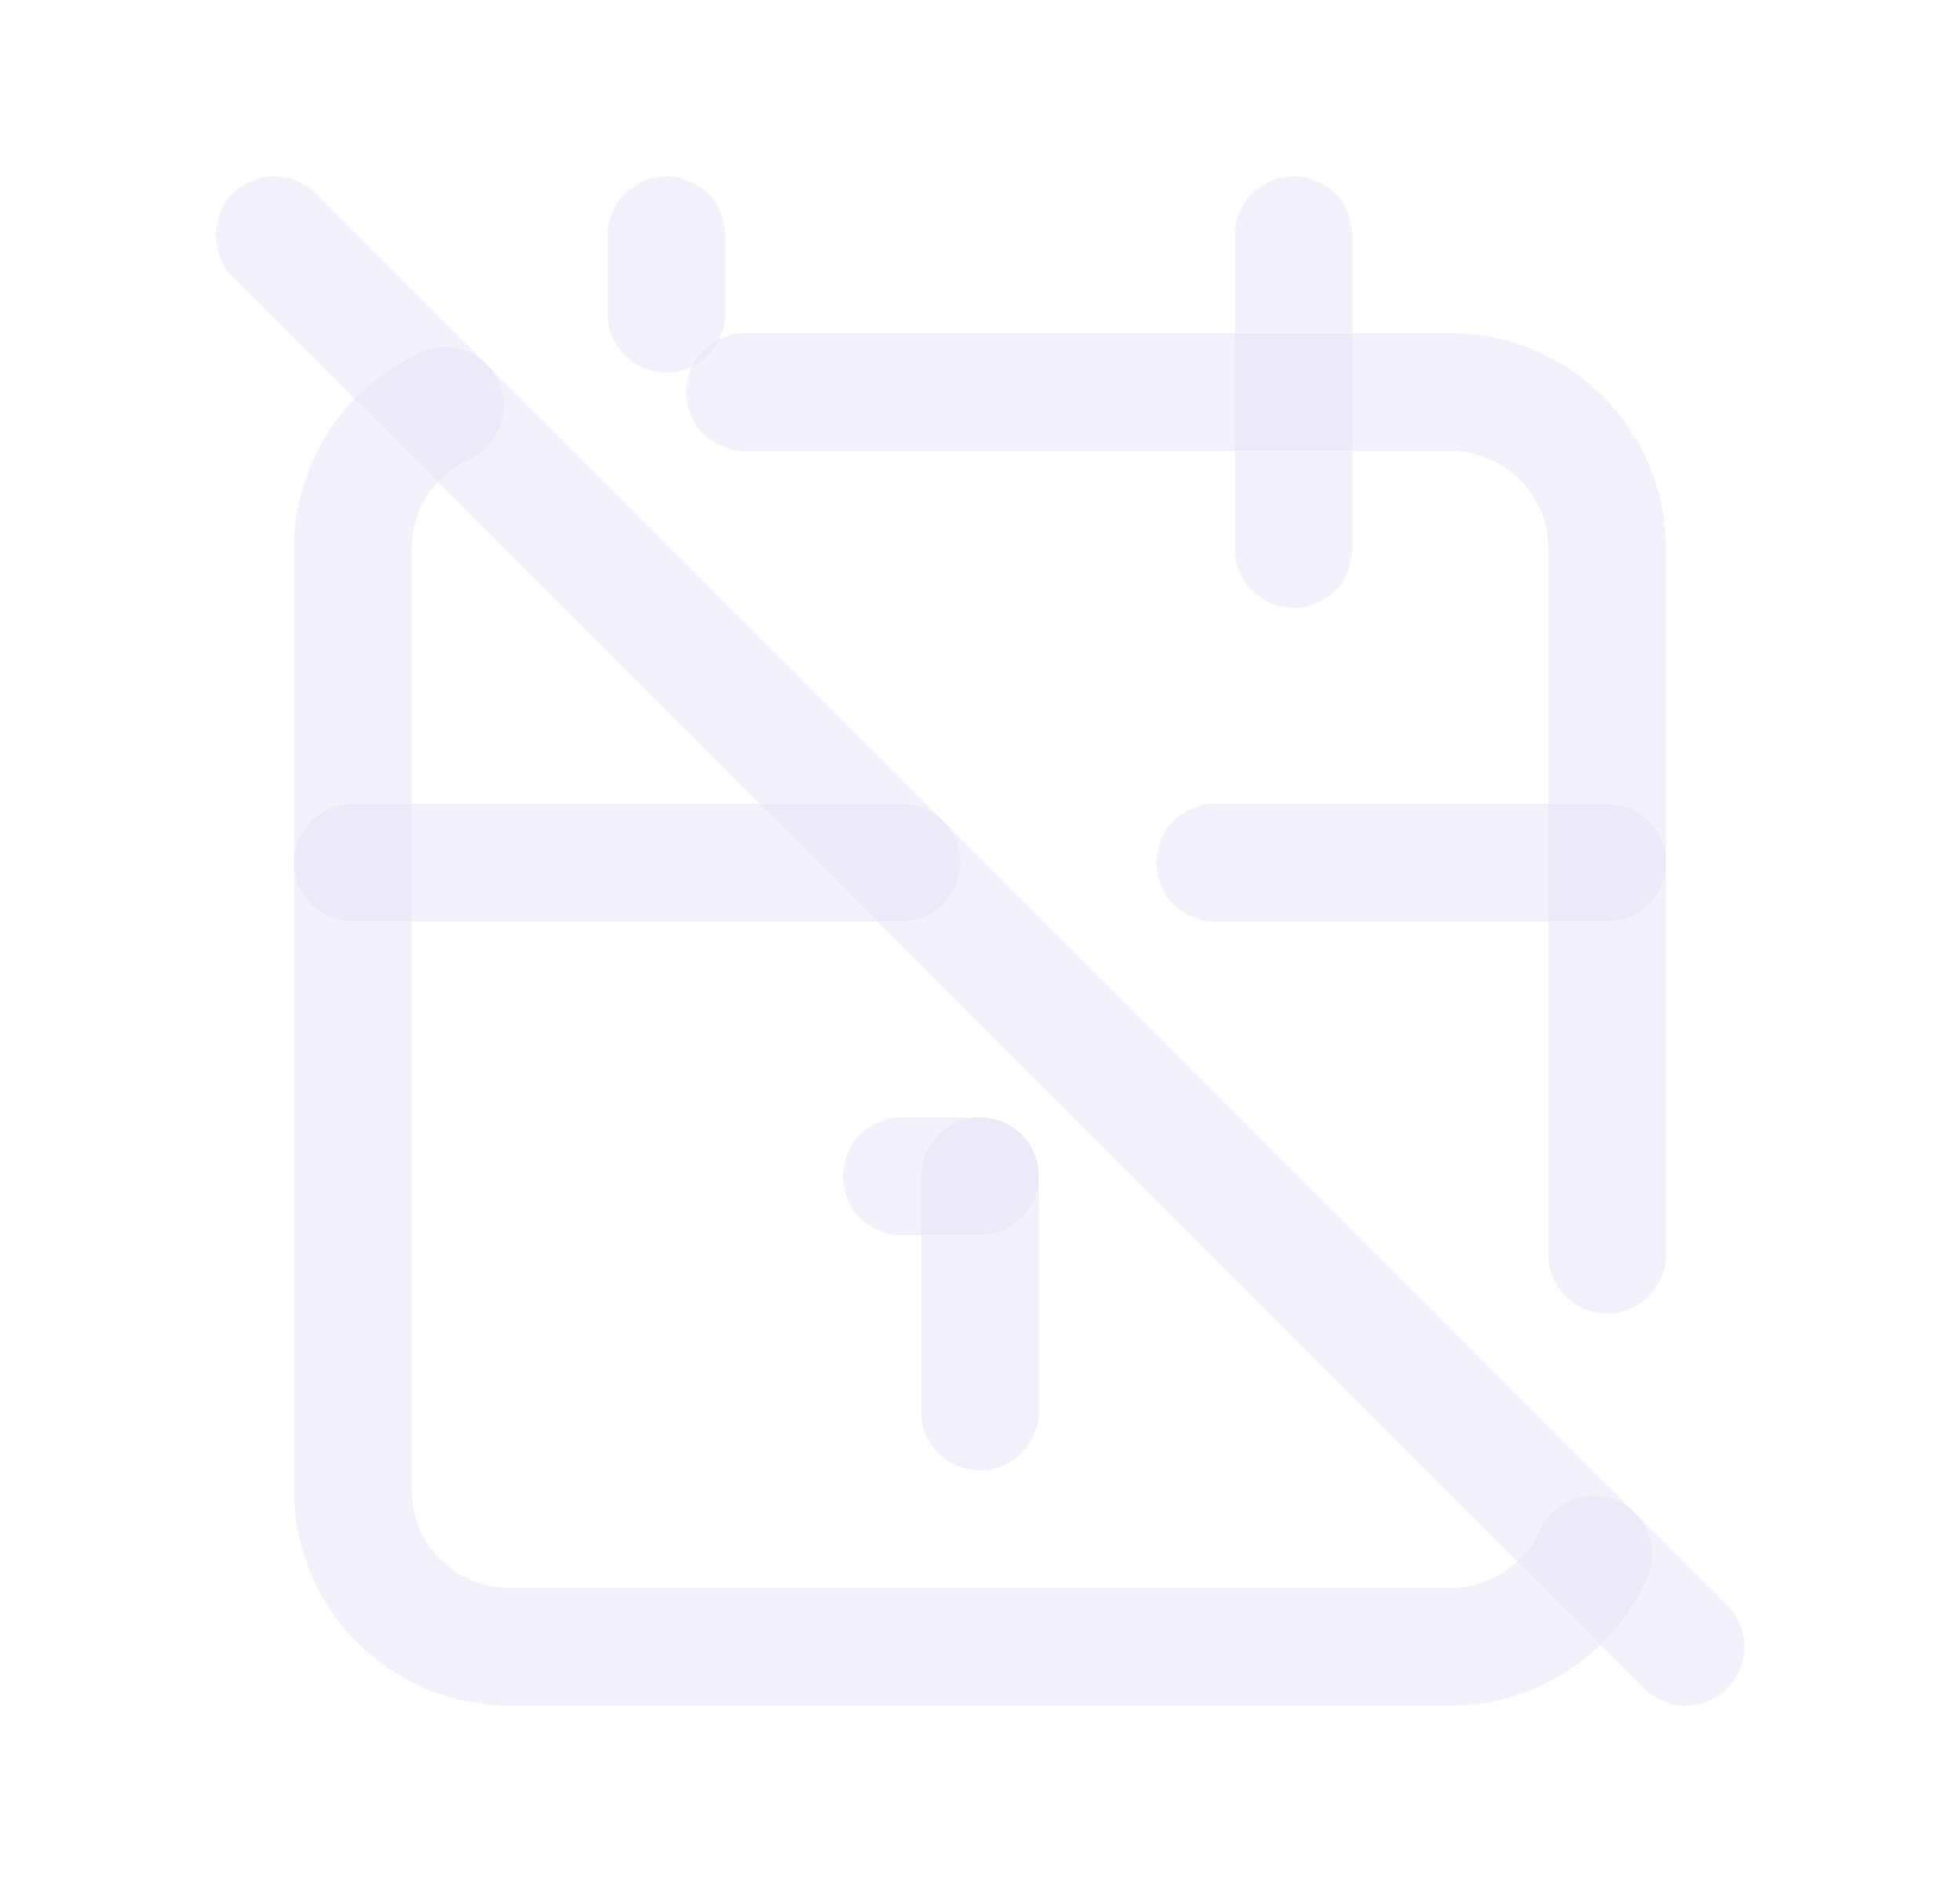 <svg width="25" height="24" viewBox="0 0 25 24" fill="none" xmlns="http://www.w3.org/2000/svg">
<path d="M21.006 20.133C21.177 19.756 21.009 19.311 20.632 19.141C20.255 18.97 19.81 19.138 19.64 19.515L21.006 20.133ZM18.5 21L18.5 20.25H18.5V21ZM4.5 7L5.25 7L5.25 7L4.5 7ZM5.984 5.86C6.362 5.689 6.529 5.245 6.358 4.868C6.187 4.49 5.743 4.323 5.366 4.494L5.984 5.86ZM9.5 4.25C9.086 4.25 8.75 4.586 8.75 5C8.75 5.414 9.086 5.75 9.5 5.75V4.25ZM19.75 16C19.75 16.414 20.086 16.75 20.5 16.75C20.914 16.75 21.25 16.414 21.25 16H19.75ZM19.64 19.515C19.437 19.963 18.991 20.25 18.5 20.25L18.5 21.75C19.58 21.75 20.561 21.118 21.006 20.133L19.64 19.515ZM18.5 20.25H6.5V21.75H18.5V20.25ZM6.5 20.25C5.81 20.25 5.25 19.69 5.25 19H3.75C3.75 20.519 4.981 21.75 6.5 21.75V20.25ZM5.25 19V7H3.75V19H5.25ZM5.25 7C5.25 6.509 5.537 6.063 5.984 5.86L5.366 4.494C4.381 4.939 3.749 5.92 3.75 7L5.25 7ZM9.5 5.75H18.5V4.25H9.5V5.75ZM18.5 5.75C19.19 5.75 19.75 6.31 19.75 7H21.25C21.25 5.481 20.019 4.25 18.5 4.25V5.75ZM19.75 7V16H21.25V7H19.75Z" fill="#E1DEF5" fill-opacity="0.4"/>
<path d="M16.5 3V7" stroke="#E1DEF5" stroke-opacity="0.4" stroke-width="1.5" stroke-linecap="round" stroke-linejoin="round"/>
<path d="M8.5 3V4" stroke="#E1DEF5" stroke-opacity="0.4" stroke-width="1.5" stroke-linecap="round" stroke-linejoin="round"/>
<path d="M4.5 10.25C4.086 10.25 3.75 10.586 3.75 11C3.75 11.414 4.086 11.75 4.5 11.75V10.25ZM11.5 11.75C11.914 11.75 12.25 11.414 12.25 11C12.25 10.586 11.914 10.25 11.5 10.25V11.75ZM15.5 10.25C15.086 10.25 14.75 10.586 14.75 11C14.75 11.414 15.086 11.75 15.5 11.75V10.25ZM20.5 11.75C20.914 11.75 21.25 11.414 21.25 11C21.25 10.586 20.914 10.25 20.5 10.25V11.75ZM4.5 11.75H11.5V10.25H4.5V11.75ZM15.5 11.75H20.5V10.25H15.5V11.75Z" fill="#E1DEF5" fill-opacity="0.4"/>
<path d="M11.5 15H12.5" stroke="#E1DEF5" stroke-opacity="0.4" stroke-width="1.5" stroke-linecap="round" stroke-linejoin="round"/>
<path d="M12.5 15V18" stroke="#E1DEF5" stroke-opacity="0.4" stroke-width="1.5" stroke-linecap="round" stroke-linejoin="round"/>
<path d="M3.5 3L21.5 21" stroke="#E1DEF5" stroke-opacity="0.4" stroke-width="1.5" stroke-linecap="round" stroke-linejoin="round"/>
</svg>
